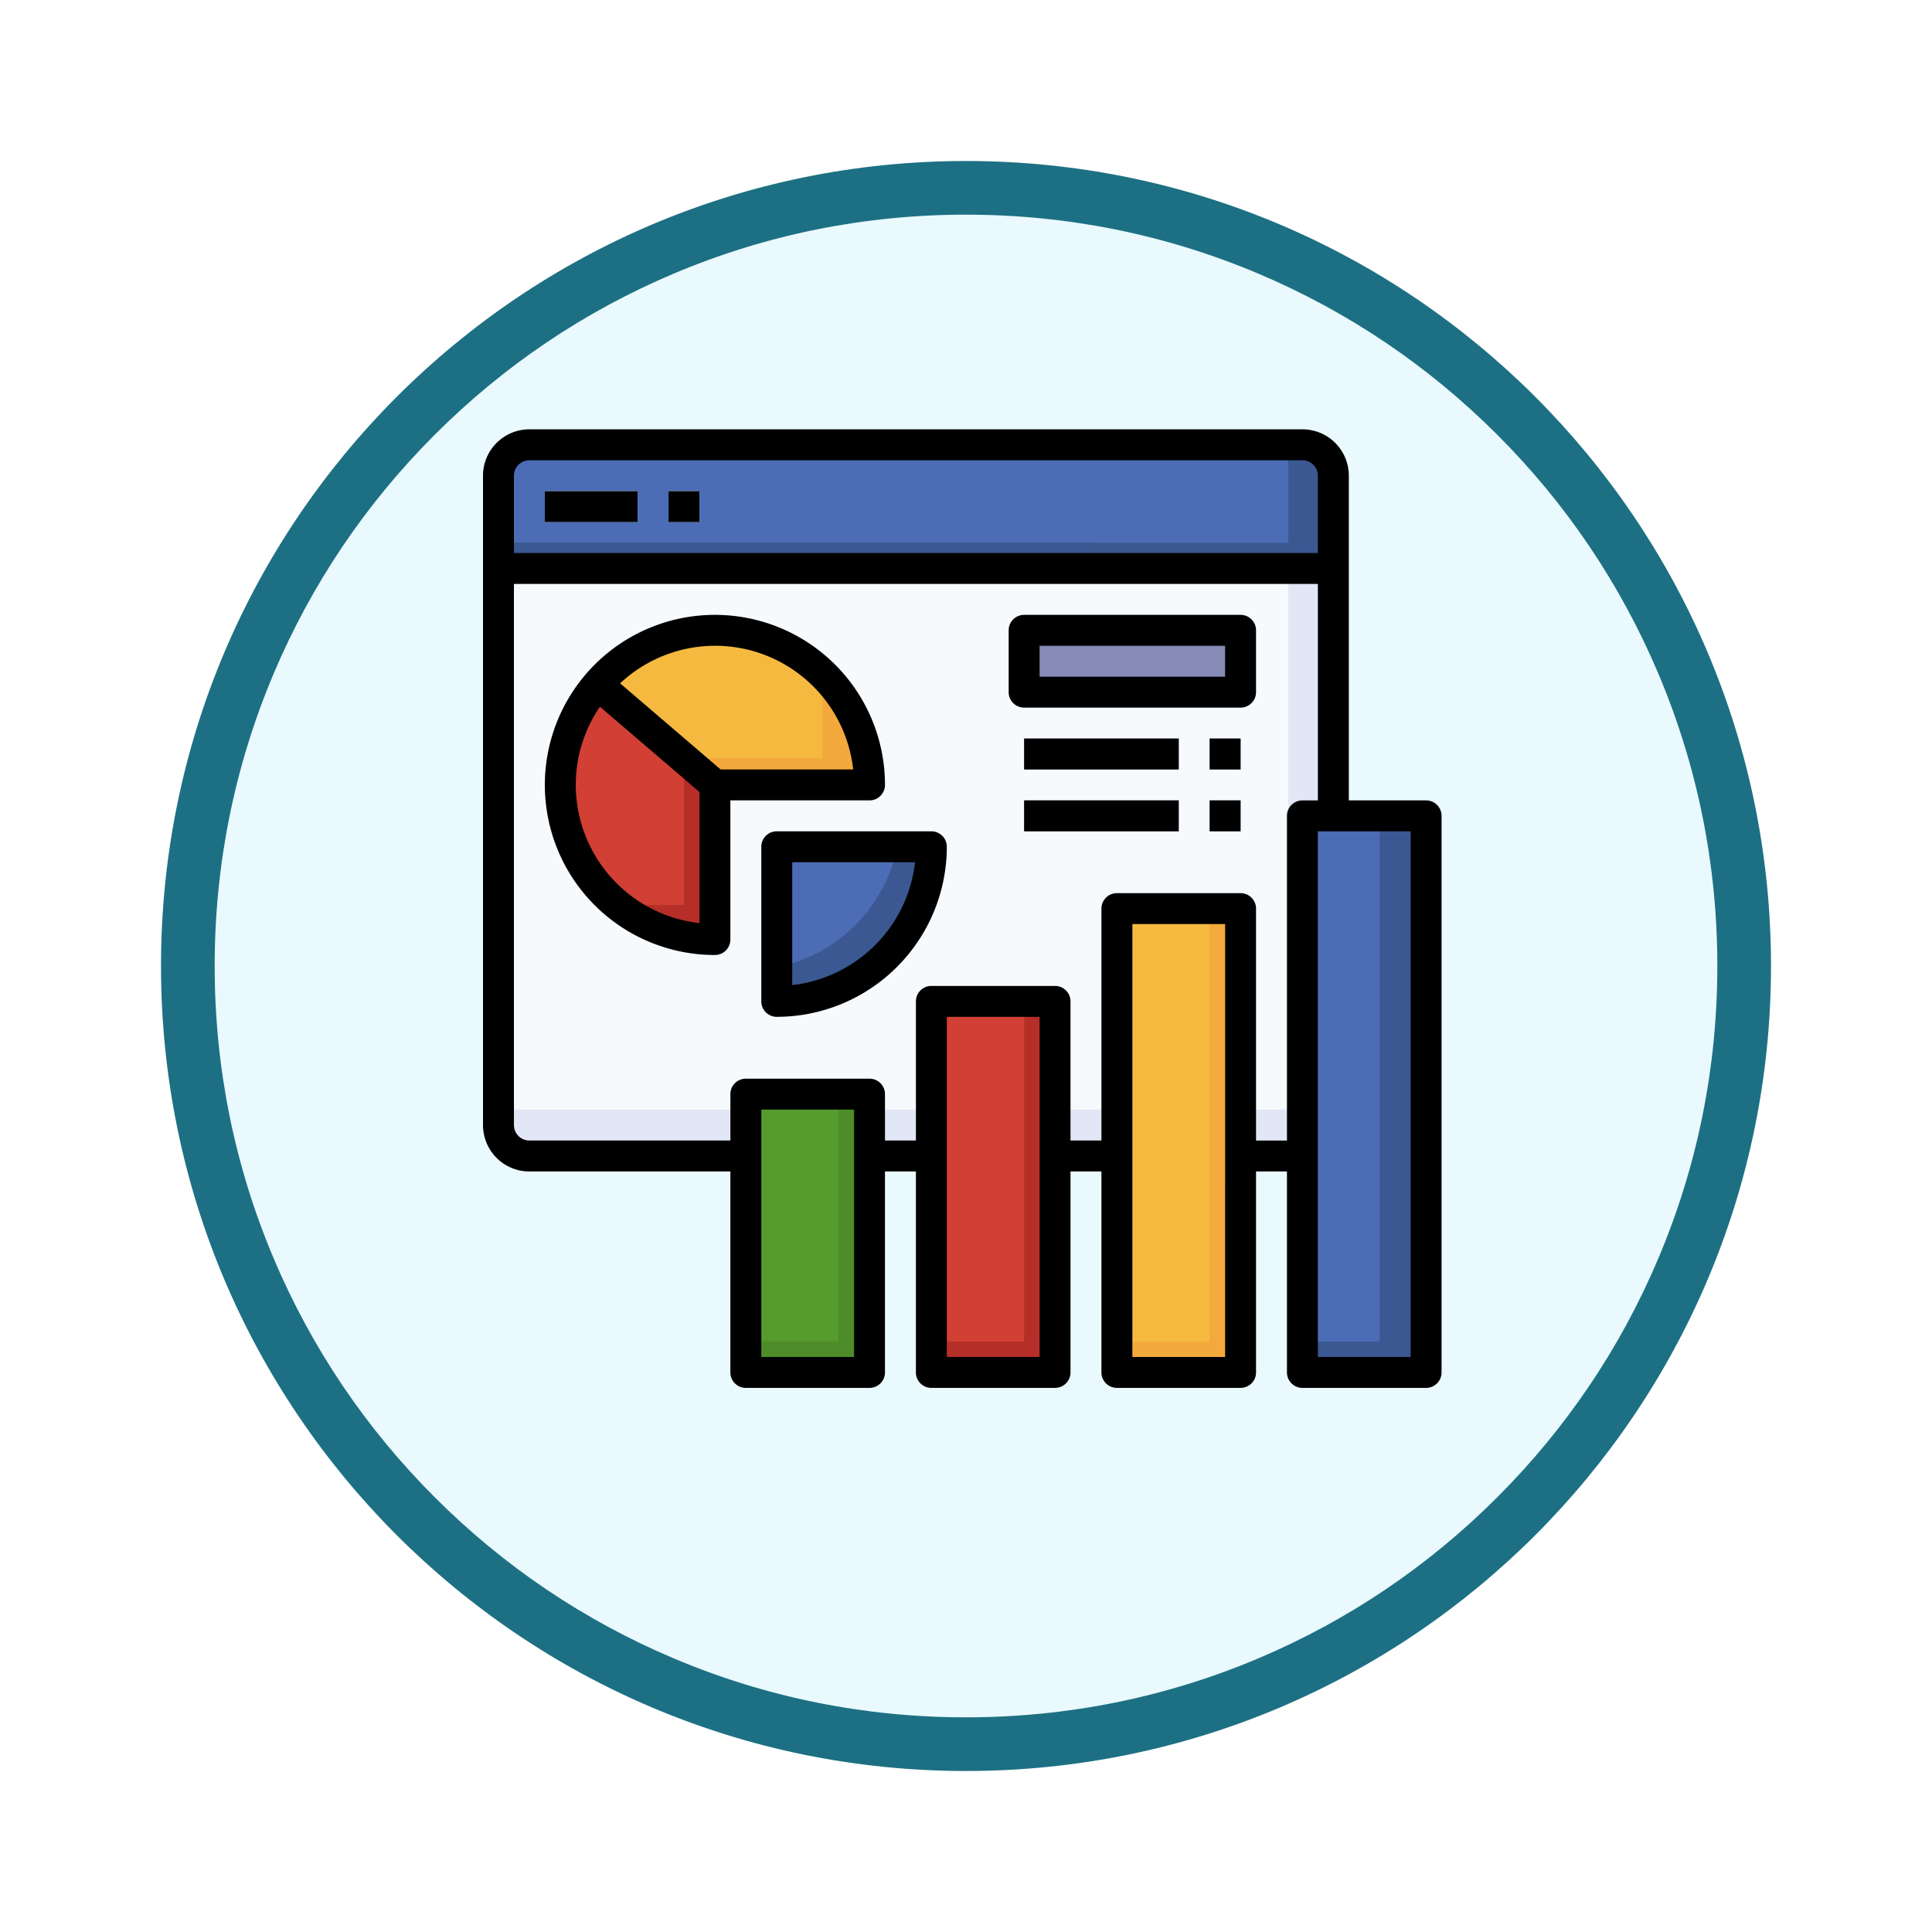 <svg xmlns="http://www.w3.org/2000/svg" xmlns:xlink="http://www.w3.org/1999/xlink" width="108" height="108" viewBox="0 0 108 108">
  <defs>
    <filter id="Trazado_982547" x="0" y="0" width="108" height="108" filterUnits="userSpaceOnUse">
      <feOffset dy="3" input="SourceAlpha"/>
      <feGaussianBlur stdDeviation="3" result="blur"/>
      <feFlood flood-opacity="0.161"/>
      <feComposite operator="in" in2="blur"/>
      <feComposite in="SourceGraphic"/>
    </filter>
  </defs>
  <g id="Grupo_1173637" data-name="Grupo 1173637" transform="translate(-1166 -1190)">
    <g id="Grupo_1173556" data-name="Grupo 1173556" transform="translate(1175 1196)">
      <g id="Grupo_1172017" data-name="Grupo 1172017" transform="translate(0)">
        <g id="Grupo_1167337" data-name="Grupo 1167337" transform="translate(0)">
          <g id="Grupo_1166720" data-name="Grupo 1166720">
            <g id="Grupo_1164305" data-name="Grupo 1164305">
              <g id="Grupo_1163948" data-name="Grupo 1163948">
                <g id="Grupo_1158168" data-name="Grupo 1158168">
                  <g id="Grupo_1152576" data-name="Grupo 1152576">
                    <g id="Grupo_1148633" data-name="Grupo 1148633">
                      <g id="Grupo_1148525" data-name="Grupo 1148525">
                        <g transform="matrix(1, 0, 0, 1, -9, -6)" filter="url(#Trazado_982547)">
                          <g id="Trazado_982547-2" data-name="Trazado 982547" transform="translate(9 6)" fill="#e9f9fd">
                            <path d="M 45 88.5 C 39.127 88.5 33.43 87.35 28.068 85.082 C 22.889 82.891 18.236 79.755 14.241 75.759 C 10.245 71.764 7.109 67.111 4.918 61.932 C 2.65 56.57 1.5 50.873 1.5 45 C 1.5 39.127 2.65 33.43 4.918 28.068 C 7.109 22.889 10.245 18.236 14.241 14.241 C 18.236 10.245 22.889 7.109 28.068 4.918 C 33.43 2.65 39.127 1.5 45 1.5 C 50.873 1.5 56.57 2.65 61.932 4.918 C 67.111 7.109 71.764 10.245 75.759 14.241 C 79.755 18.236 82.891 22.889 85.082 28.068 C 87.35 33.43 88.5 39.127 88.5 45 C 88.5 50.873 87.35 56.57 85.082 61.932 C 82.891 67.111 79.755 71.764 75.759 75.759 C 71.764 79.755 67.111 82.891 61.932 85.082 C 56.57 87.35 50.873 88.5 45 88.5 Z" stroke="none"/>
                            <path d="M 45 3 C 39.329 3 33.829 4.11 28.653 6.299 C 23.652 8.415 19.16 11.443 15.302 15.302 C 11.443 19.16 8.415 23.652 6.299 28.653 C 4.11 33.829 3 39.329 3 45 C 3 50.671 4.11 56.171 6.299 61.347 C 8.415 66.348 11.443 70.84 15.302 74.698 C 19.16 78.557 23.652 81.585 28.653 83.701 C 33.829 85.89 39.329 87 45 87 C 50.671 87 56.171 85.89 61.347 83.701 C 66.348 81.585 70.84 78.557 74.698 74.698 C 78.557 70.84 81.585 66.348 83.701 61.347 C 85.89 56.171 87 50.671 87 45 C 87 39.329 85.89 33.829 83.701 28.653 C 81.585 23.652 78.557 19.16 74.698 15.302 C 70.84 11.443 66.348 8.415 61.347 6.299 C 56.171 4.11 50.671 3 45 3 M 45 0 C 69.853 0 90 20.147 90 45 C 90 69.853 69.853 90 45 90 C 20.147 90 0 69.853 0 45 C 0 20.147 20.147 0 45 0 Z" stroke="none" fill="#1d7083"/>
                          </g>
                        </g>
                      </g>
                    </g>
                  </g>
                </g>
              </g>
            </g>
          </g>
        </g>
      </g>
    </g>
    <g id="predictive-chart_6078880" transform="translate(1192 1213)">
      <path id="Trazado_1029674" data-name="Trazado 1029674" d="M48.688,41.756H3.729A1.729,1.729,0,0,1,2,40.028V3.729A1.729,1.729,0,0,1,3.729,2H46.942A1.729,1.729,0,0,1,48.67,3.729V41.766Z" transform="translate(-0.136 -0.136)" fill="#e2e7f6"/>
      <path id="Trazado_1029675" data-name="Trazado 1029675" d="M46.151,39.163V2H3.84A1.806,1.806,0,0,0,2,3.77V39.163Z" transform="translate(-0.136 -0.136)" fill="#f7fafd"/>
      <path id="Trazado_1029676" data-name="Trazado 1029676" d="M46.942,2H3.729A1.729,1.729,0,0,0,2,3.729V8.914H48.67V3.729A1.729,1.729,0,0,0,46.942,2Z" transform="translate(-0.136 -0.136)" fill="#3b5892"/>
      <path id="Trazado_1029677" data-name="Trazado 1029677" d="M8.081,17.492l6.562,5.625v8.643A8.643,8.643,0,0,1,8.081,17.492Z" transform="translate(-0.679 -2.239)" fill="#b52f28"/>
      <path id="Trazado_1029678" data-name="Trazado 1029678" d="M8.408,17.018l6.562,5.625h8.643a8.643,8.643,0,0,0-15.2-5.625Z" transform="translate(-1.006 -1.765)" fill="#f4a93c"/>
      <path id="Trazado_1029679" data-name="Trazado 1029679" d="M46.15,7.479V2H3.822A2.033,2.033,0,0,0,2,4.192V7.476Z" transform="translate(-0.135 -0.136)" fill="#4c6cb5"/>
      <path id="Trazado_1029680" data-name="Trazado 1029680" d="M54,26h6.914V57.114H54Z" transform="translate(-7.194 -3.393)" fill="#3b5892"/>
      <path id="Trazado_1029681" data-name="Trazado 1029681" d="M54,26h4.321V55.385H54Z" transform="translate(-7.194 -3.393)" fill="#4c6cb5"/>
      <path id="Trazado_1029682" data-name="Trazado 1029682" d="M42,32h6.914V57.928H42Z" transform="translate(-5.565 -4.208)" fill="#f4a93c"/>
      <path id="Trazado_1029683" data-name="Trazado 1029683" d="M42,32h5.186V56.2H42Z" transform="translate(-5.565 -4.208)" fill="#f6b940"/>
      <path id="Trazado_1029684" data-name="Trazado 1029684" d="M30,38h6.914V58.742H30Z" transform="translate(-3.936 -5.022)" fill="#b52f28"/>
      <path id="Trazado_1029685" data-name="Trazado 1029685" d="M30,38h5.186V57.014H30Z" transform="translate(-3.936 -5.022)" fill="#d23f34"/>
      <path id="Trazado_1029686" data-name="Trazado 1029686" d="M18,44h6.914V59.557H18Z" transform="translate(-2.307 -5.837)" fill="#4d8c28"/>
      <path id="Trazado_1029687" data-name="Trazado 1029687" d="M18,44h5.186V57.828H18Z" transform="translate(-2.307 -5.837)" fill="#559b2d"/>
      <path id="Trazado_1029688" data-name="Trazado 1029688" d="M5,5h5.186V6.729H5Z" transform="translate(-0.543 -0.543)" fill="#f7fafd"/>
      <path id="Trazado_1029689" data-name="Trazado 1029689" d="M13,5h1.729V6.729H13Z" transform="translate(-1.629 -0.543)" fill="#f7fafd"/>
      <path id="Trazado_1029690" data-name="Trazado 1029690" d="M36,14H48.1v3.457H36Z" transform="translate(-4.751 -1.765)" fill="#787faa"/>
      <path id="Trazado_1029691" data-name="Trazado 1029691" d="M36,14H47.235v2.593H36Z" transform="translate(-4.751 -1.765)" fill="#858bb5"/>
      <path id="Trazado_1029692" data-name="Trazado 1029692" d="M20,28v8.643A8.643,8.643,0,0,0,28.643,28Z" transform="translate(-2.579 -3.665)" fill="#3b5892"/>
      <path id="Trazado_1029693" data-name="Trazado 1029693" d="M26.741,28H20v6.741A8.65,8.65,0,0,0,26.741,28Z" transform="translate(-2.579 -3.665)" fill="#4c6cb5"/>
      <g id="Grupo_1173636" data-name="Grupo 1173636" transform="translate(31.249 18.285)">
        <path id="Trazado_1029694" data-name="Trazado 1029694" d="M36,21h8.643v1.729H36Z" transform="translate(-36 -21)" fill="#9da1bf"/>
        <path id="Trazado_1029695" data-name="Trazado 1029695" d="M48,21h1.729v1.729H48Z" transform="translate(-37.629 -21)" fill="#9da1bf"/>
        <path id="Trazado_1029696" data-name="Trazado 1029696" d="M36,25h8.643v1.729H36Z" transform="translate(-36 -21.543)" fill="#9da1bf"/>
        <path id="Trazado_1029697" data-name="Trazado 1029697" d="M48,25h1.729v1.729H48Z" transform="translate(-37.629 -21.543)" fill="#9da1bf"/>
      </g>
      <path id="Trazado_1029698" data-name="Trazado 1029698" d="M20.982,16.442a8.633,8.633,0,0,0-12.575.576l4.8,4.116h7.771Z" transform="translate(-1.005 -1.765)" fill="#f6b940"/>
      <path id="Trazado_1029699" data-name="Trazado 1029699" d="M8.081,17.492A8.643,8.643,0,0,0,9.2,29.829h3.71V21.635Z" transform="translate(-0.679 -2.239)" fill="#d23f34"/>
      <path id="Trazado_1029700" data-name="Trazado 1029700" d="M53.72,21.742H49.4V3.593A2.593,2.593,0,0,0,46.806,1H3.593A2.593,2.593,0,0,0,1,3.593v36.3a2.593,2.593,0,0,0,2.593,2.593H14.828V53.72a.864.864,0,0,0,.864.864h6.914a.864.864,0,0,0,.864-.864V42.485H25.2V53.72a.864.864,0,0,0,.864.864h6.914a.864.864,0,0,0,.864-.864V42.485h1.729V53.72a.864.864,0,0,0,.864.864h6.914a.864.864,0,0,0,.864-.864V42.485h1.729V53.72a.864.864,0,0,0,.864.864H53.72a.864.864,0,0,0,.864-.864V22.607A.864.864,0,0,0,53.72,21.742ZM3.593,2.729H46.806a.864.864,0,0,1,.864.864V7.914H2.729V3.593A.864.864,0,0,1,3.593,2.729Zm18.15,50.127H16.557V39.028h5.186Zm10.371,0H26.928V33.842h5.186Zm10.371,0H37.3v-24.2h5.186Zm3.457-30.249v18.15H44.213V27.792a.864.864,0,0,0-.864-.864H36.435a.864.864,0,0,0-.864.864V40.756H33.842V32.978a.864.864,0,0,0-.864-.864H26.064a.864.864,0,0,0-.864.864v7.778H23.471V38.163a.864.864,0,0,0-.864-.864H15.693a.864.864,0,0,0-.864.864v2.593H3.593a.864.864,0,0,1-.864-.864V9.643H47.67v12.1h-.864A.864.864,0,0,0,45.942,22.607Zm6.914,30.249H47.67V23.471h5.186Z" transform="translate(0)"/>
      <path id="Trazado_1029701" data-name="Trazado 1029701" d="M5,5h5.186V6.729H5Z" transform="translate(-0.543 -0.543)"/>
      <path id="Trazado_1029702" data-name="Trazado 1029702" d="M13,5h1.729V6.729H13Z" transform="translate(-1.629 -0.543)"/>
      <path id="Trazado_1029703" data-name="Trazado 1029703" d="M47.964,13h-12.1a.864.864,0,0,0-.864.864v3.457a.864.864,0,0,0,.864.864h12.1a.864.864,0,0,0,.864-.864V13.864A.864.864,0,0,0,47.964,13ZM47.1,16.457H36.729V14.729H47.1Z" transform="translate(-4.615 -1.629)"/>
      <path id="Trazado_1029704" data-name="Trazado 1029704" d="M24.014,22.507a9.507,9.507,0,1,0-9.507,9.507.864.864,0,0,0,.864-.864V23.371H23.15A.864.864,0,0,0,24.014,22.507Zm-17.285,0a7.728,7.728,0,0,1,1.35-4.372L13.643,22.9v7.333A7.789,7.789,0,0,1,6.729,22.507Zm8.1-.864L9.208,16.828a7.765,7.765,0,0,1,13.029,4.815Z" transform="translate(-0.543 -1.629)"/>
      <path id="Trazado_1029705" data-name="Trazado 1029705" d="M28.507,27H19.864a.864.864,0,0,0-.864.864v8.643a.864.864,0,0,0,.864.864,9.518,9.518,0,0,0,9.507-9.507A.864.864,0,0,0,28.507,27Zm-7.778,8.594V28.729h6.866a7.792,7.792,0,0,1-6.866,6.866Z" transform="translate(-2.443 -3.529)"/>
      <path id="Trazado_1029706" data-name="Trazado 1029706" d="M36,21h8.643v1.729H36Z" transform="translate(-4.751 -2.715)"/>
      <path id="Trazado_1029707" data-name="Trazado 1029707" d="M48,21h1.729v1.729H48Z" transform="translate(-6.38 -2.715)"/>
      <path id="Trazado_1029708" data-name="Trazado 1029708" d="M36,25h8.643v1.729H36Z" transform="translate(-4.751 -3.258)"/>
      <path id="Trazado_1029709" data-name="Trazado 1029709" d="M48,25h1.729v1.729H48Z" transform="translate(-6.38 -3.258)"/>
    </g>
  </g>
</svg>
